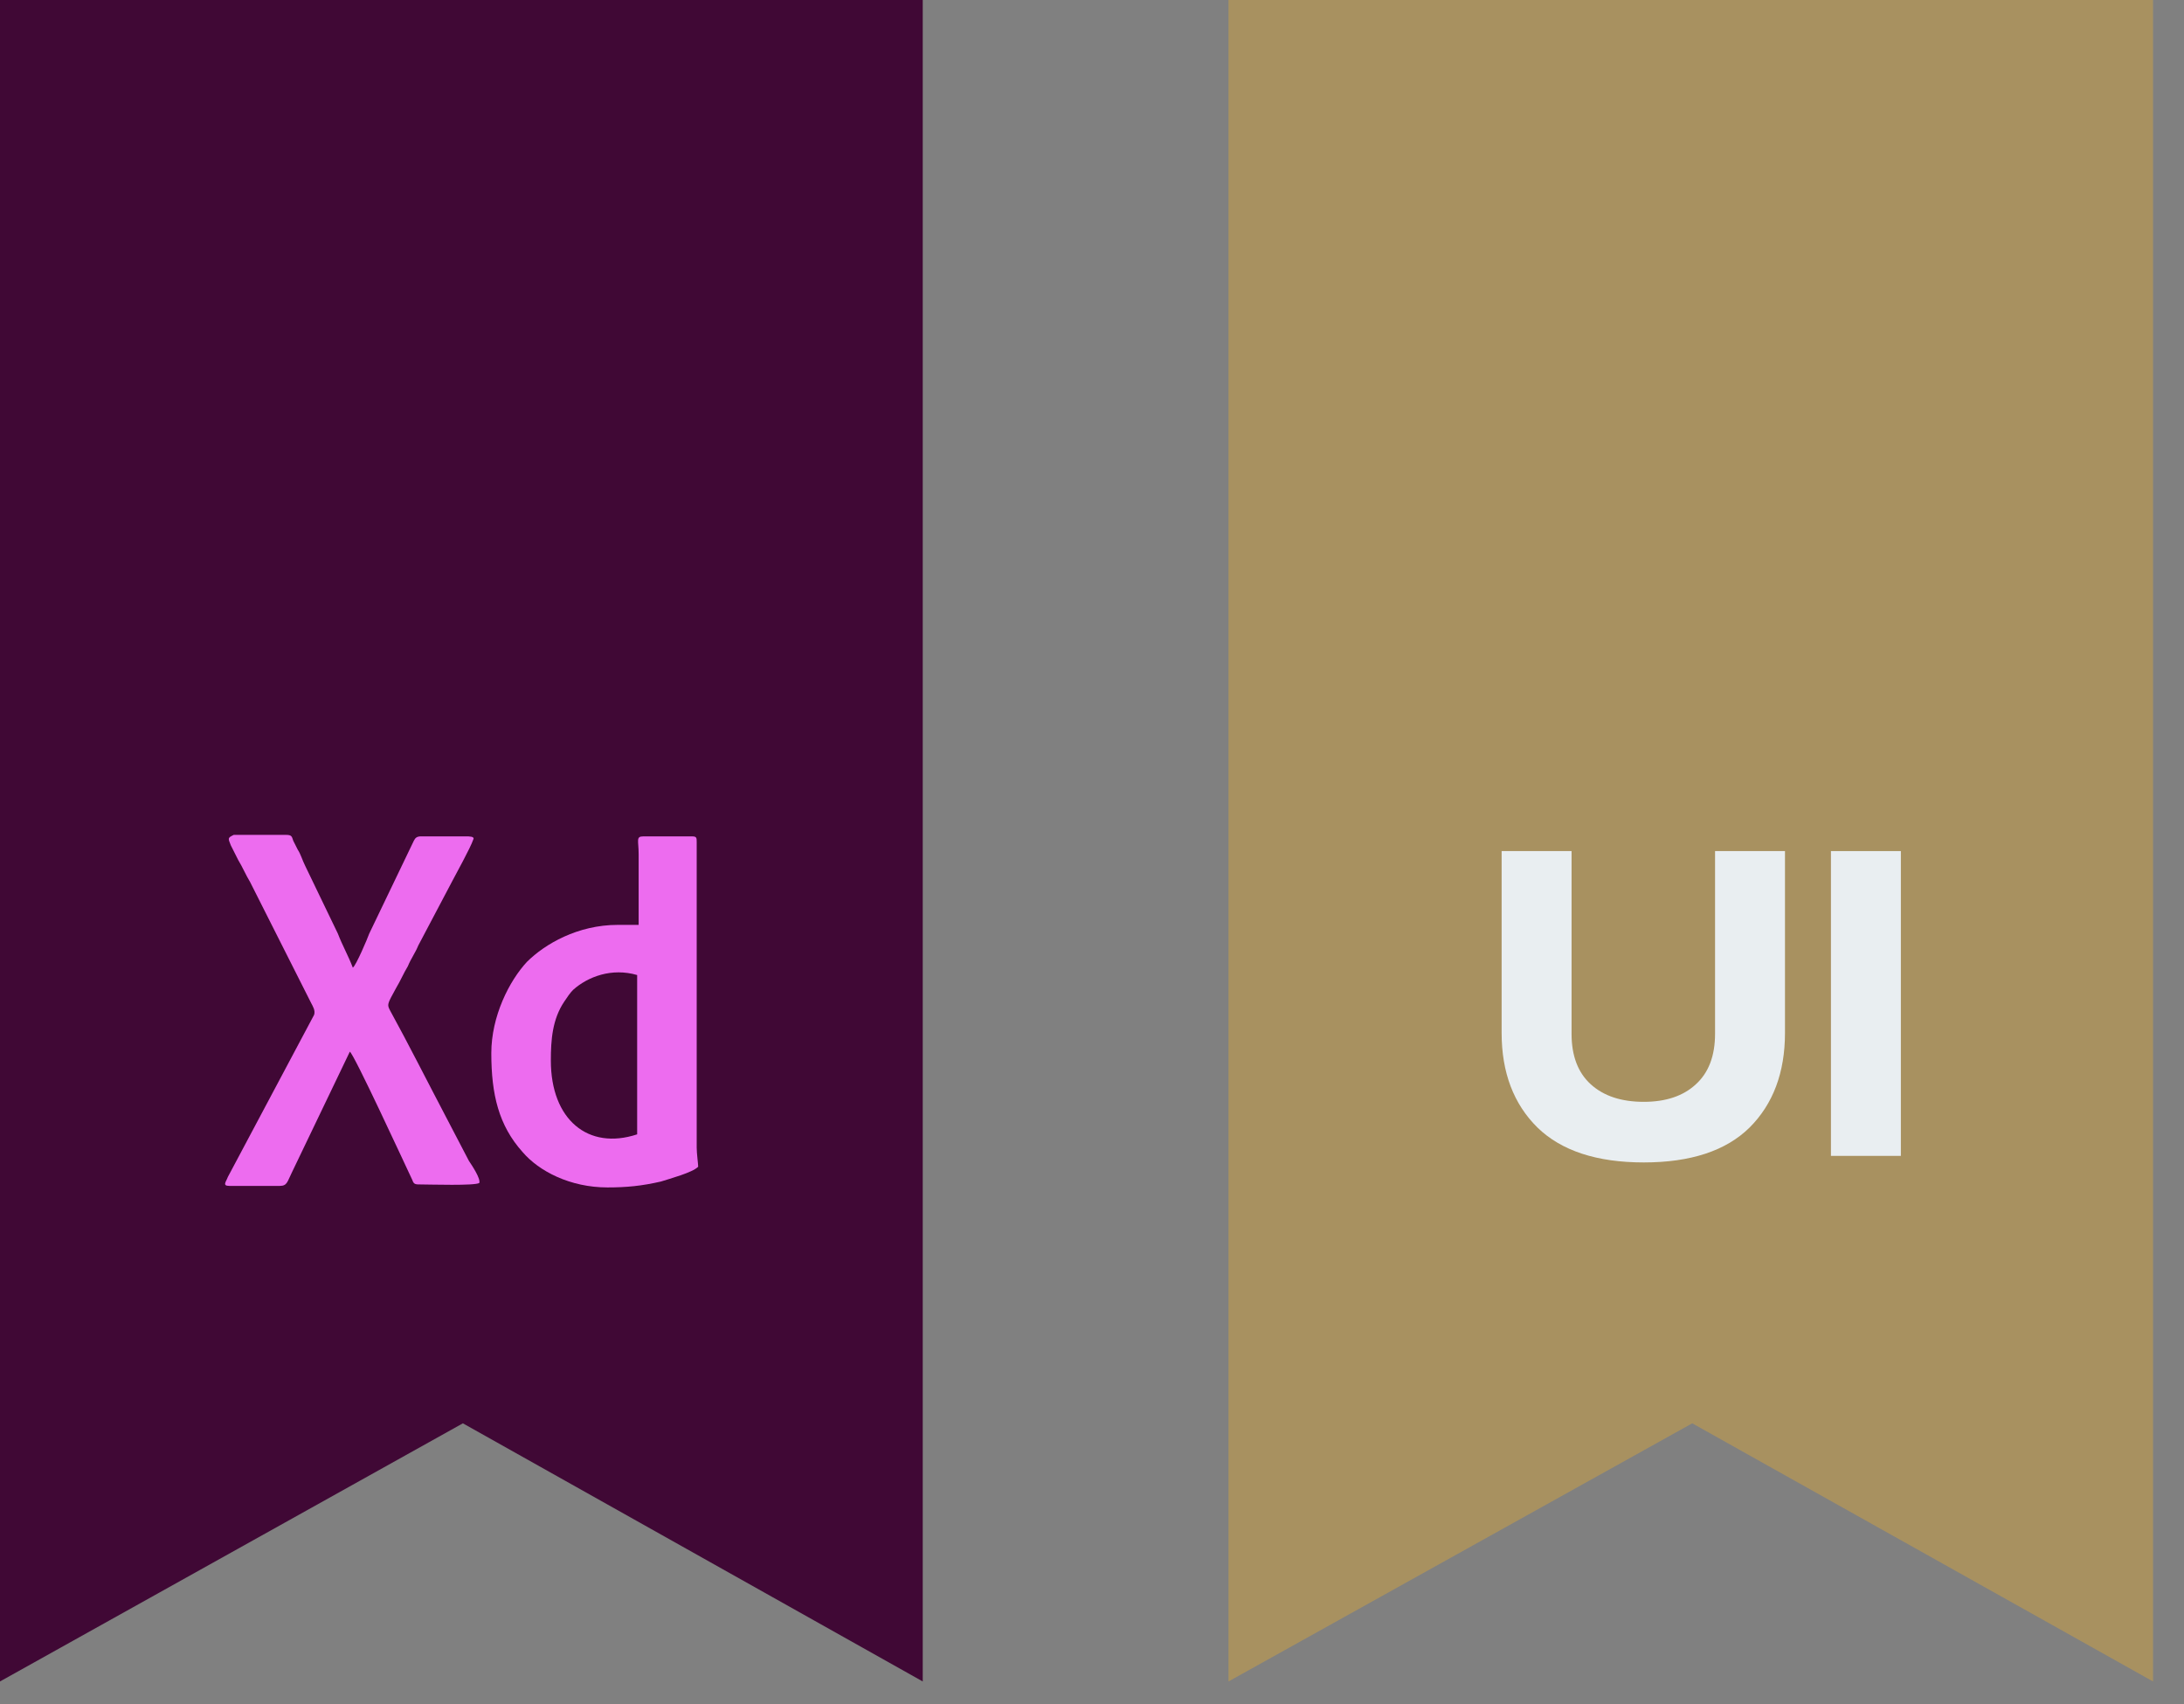 <svg width="50" height="39" viewBox="0 0 50 39" fill="none" xmlns="http://www.w3.org/2000/svg">
<rect x="0" y="0" width="50" height="39" fill="#808080" stroke="none"/>
<path d="M28.125 0V38.484L38.742 32.576L49.291 38.484V0H28.125Z" fill="#A89160"/>
<path d="M37.632 26.605C36.558 26.605 35.747 26.339 35.199 25.807C34.652 25.268 34.378 24.546 34.378 23.641V19.479H35.979V23.661C35.979 24.166 36.126 24.552 36.421 24.819C36.716 25.085 37.119 25.218 37.632 25.218C38.137 25.218 38.534 25.085 38.822 24.819C39.117 24.552 39.264 24.166 39.264 23.661V19.479H40.865V23.641C40.865 24.546 40.594 25.268 40.054 25.807C39.513 26.339 38.706 26.605 37.632 26.605Z" fill="#E9EEF1"/>
<path d="M41.917 19.479H43.518V26.455H41.917V19.479Z" fill="#E9EEF1"/>
<path d="M0 0V38.484L10.597 32.576L21.125 38.484V0H0Z" fill="#400835"/>
<path d="M5.283 19.345C5.351 19.48 5.419 19.614 5.453 19.682C5.556 19.851 5.624 20.02 5.726 20.188L7.123 22.956C7.157 23.024 7.225 23.125 7.191 23.227L5.215 26.94C5.181 27.041 5.079 27.142 5.249 27.142H6.407C6.578 27.142 6.578 27.041 6.68 26.839L8.009 24.07C8.111 24.138 9.201 26.501 9.44 27.008C9.474 27.109 9.508 27.109 9.644 27.109C9.849 27.109 10.871 27.142 10.973 27.075C11.007 26.974 10.803 26.67 10.735 26.569L10.224 25.59C9.815 24.813 9.338 23.868 8.929 23.125C8.861 22.99 8.861 22.99 9.065 22.619C9.167 22.45 9.236 22.281 9.338 22.113C9.406 21.944 9.508 21.809 9.576 21.64L10.36 20.155C10.428 20.02 10.769 19.412 10.837 19.209C10.871 19.142 10.735 19.142 10.667 19.142H9.644C9.542 19.142 9.508 19.176 9.474 19.243L8.452 21.37C8.418 21.471 8.145 22.113 8.077 22.146C7.975 21.876 7.839 21.64 7.736 21.37L6.987 19.817C6.919 19.682 6.885 19.547 6.816 19.446C6.782 19.378 6.748 19.311 6.714 19.243C6.68 19.142 6.68 19.108 6.544 19.108H5.351C5.215 19.176 5.215 19.176 5.283 19.345Z" fill="#ED6CEF"/>
<path d="M12.611 24.274C12.611 23.801 12.645 23.329 12.918 22.924C12.986 22.822 13.054 22.721 13.122 22.654C13.463 22.35 14.008 22.147 14.587 22.316V25.962C13.463 26.333 12.611 25.624 12.611 24.274ZM14.621 21.168H14.144C13.224 21.168 12.475 21.607 12.066 22.012C11.657 22.451 11.248 23.261 11.248 24.105C11.248 25.05 11.418 25.759 11.964 26.367C12.338 26.806 13.054 27.177 13.906 27.177C14.349 27.177 14.69 27.143 15.132 27.042C15.337 26.975 15.848 26.84 15.984 26.704C15.984 26.637 15.95 26.401 15.95 26.266C15.95 25.827 15.95 25.253 15.95 24.814V19.278C15.95 19.177 15.95 19.143 15.848 19.143H14.723C14.553 19.143 14.621 19.244 14.621 19.548V21.168Z" fill="#ED6CEF"/>
</svg>
